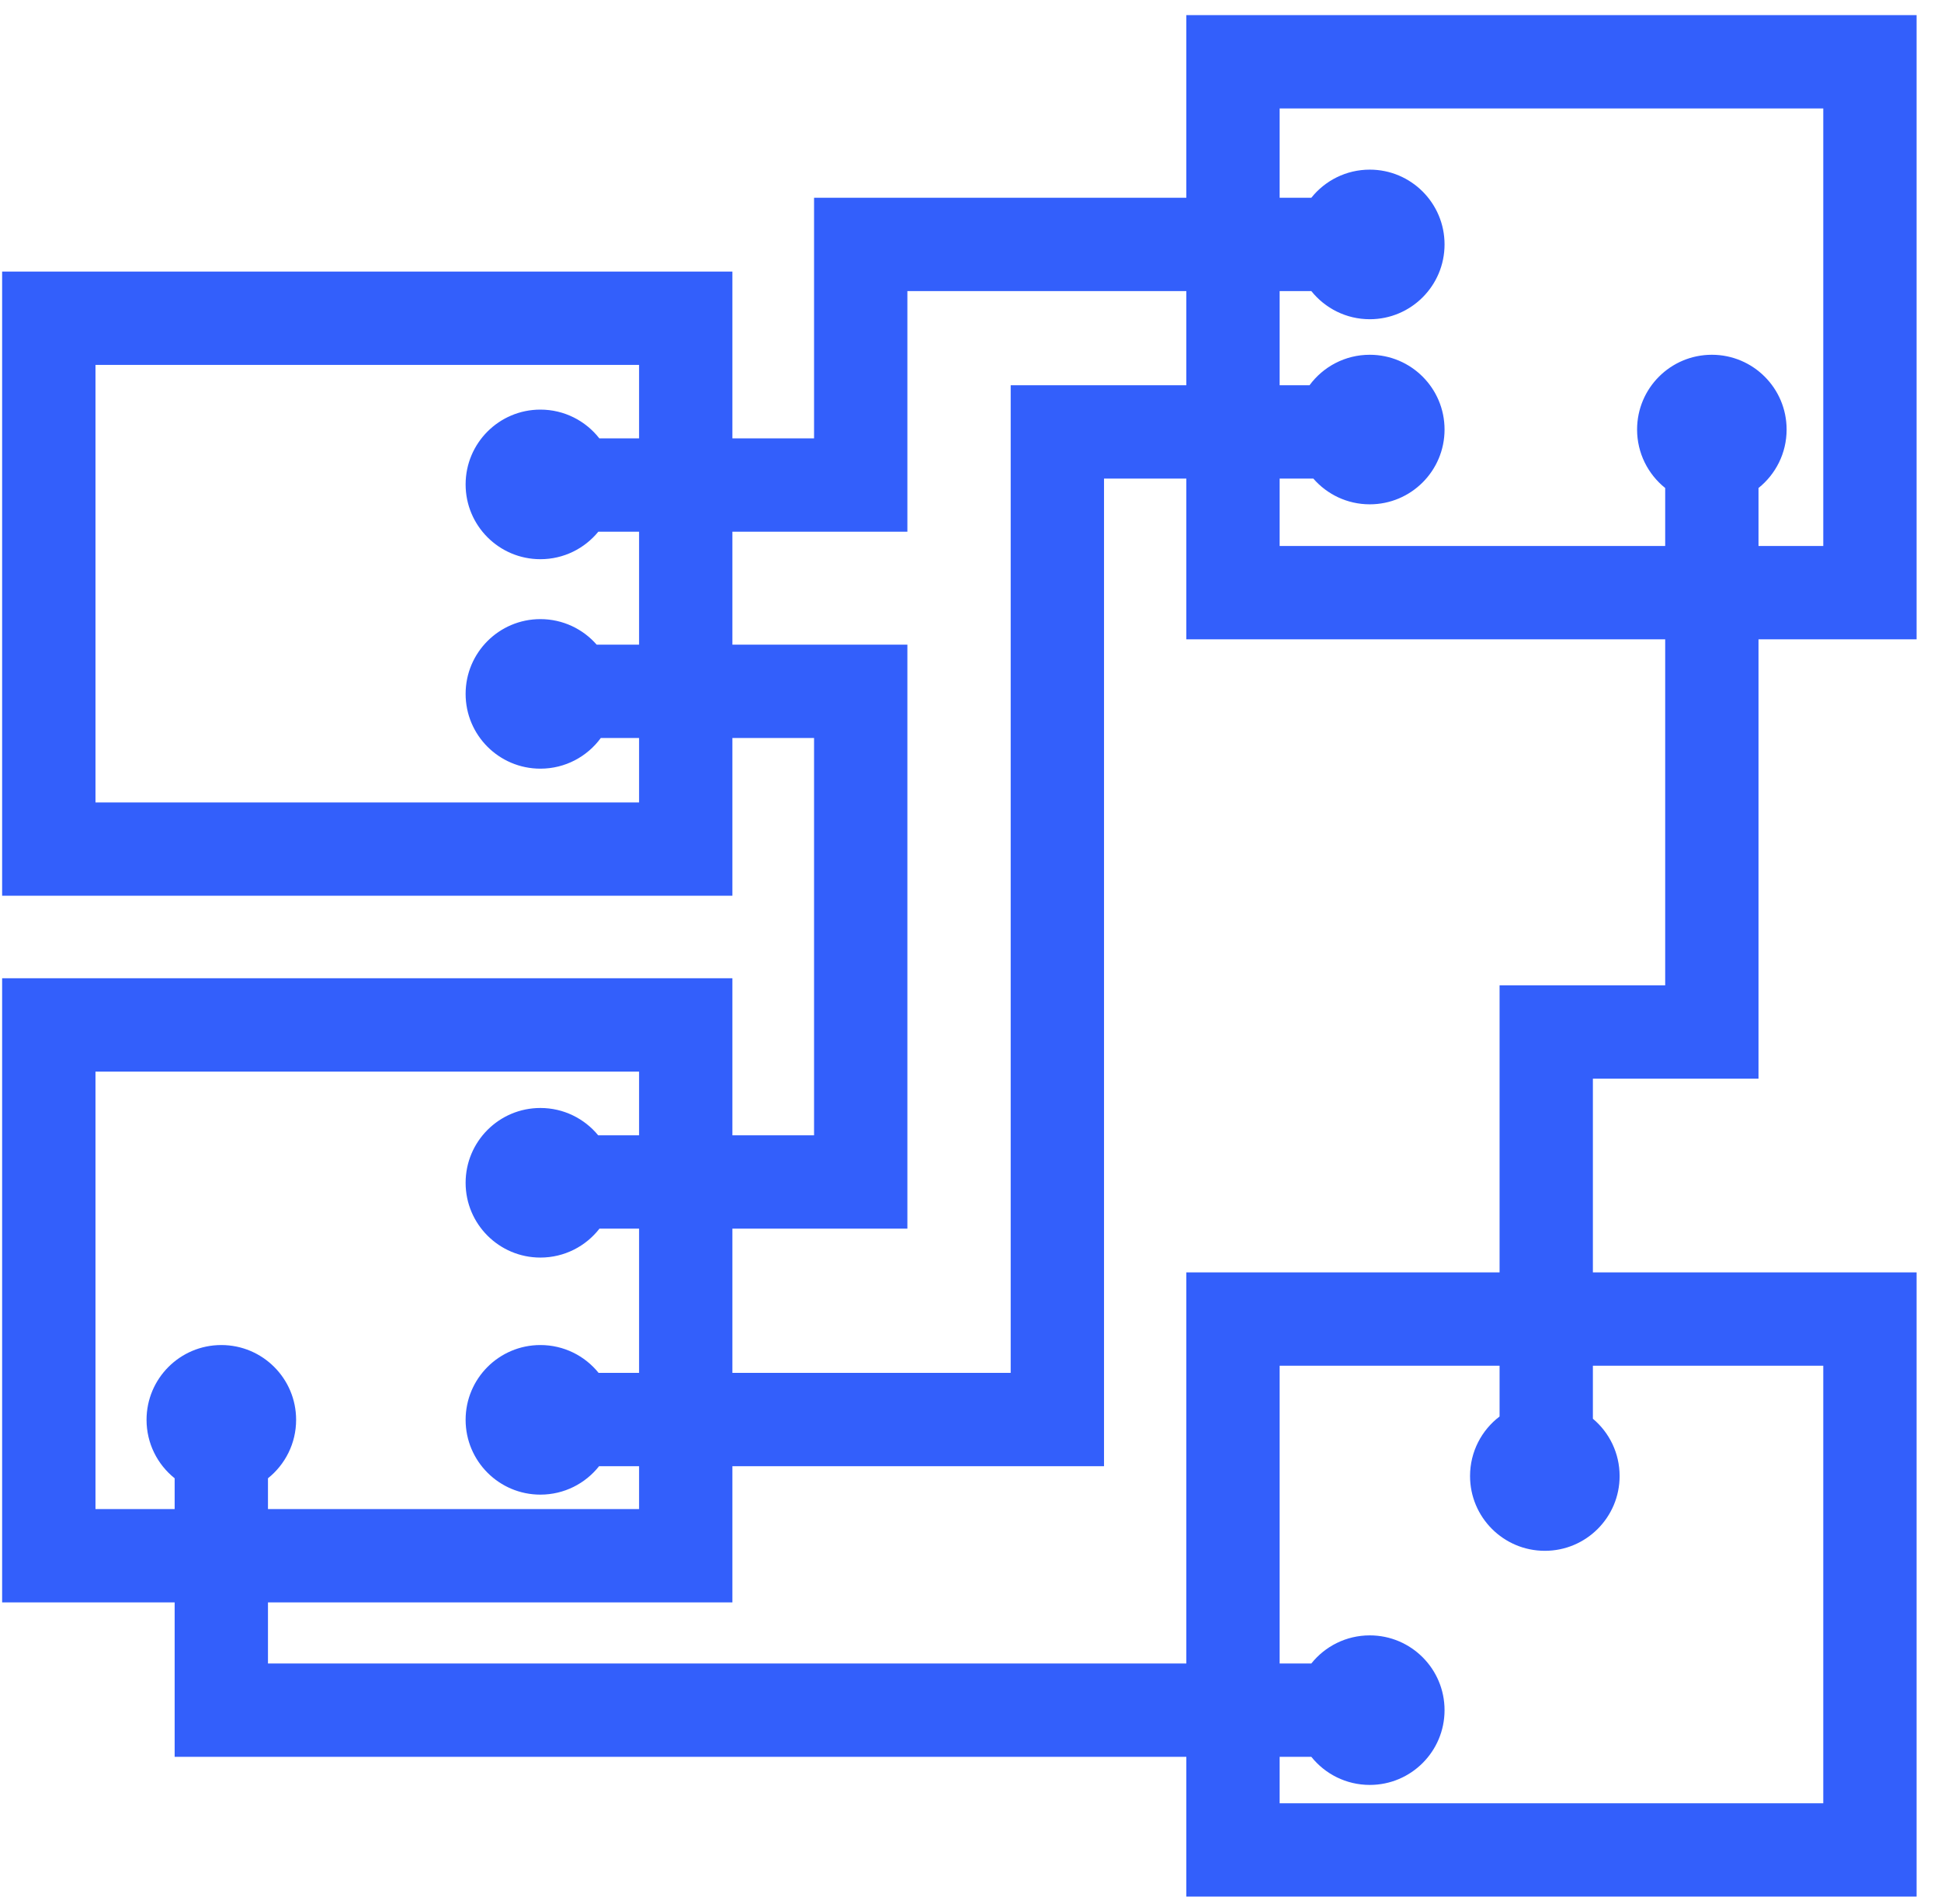 <svg width="52" height="51" viewBox="0 0 52 51" fill="none" xmlns="http://www.w3.org/2000/svg">
  <path fill-rule="evenodd" clip-rule="evenodd" d="M31.782 0.405H33.032H50.096H51.346V1.655V15.875V17.125H50.096H47.111V27.644V28.894H45.861H42.674V34.083H50.096H51.346V35.333V49.553V50.803H50.096H33.032H31.782V49.553V47.059H5.929H4.679V45.809V42.923H1.308H0.057V41.673V27.454V26.204H1.308H18.371H19.621V27.454V30.411H21.809V19.768H19.621V22.744V23.994H18.371H1.308H0.057V22.744V8.524V7.274H1.308H18.371H19.621V8.524V11.743H21.809V6.547V5.297H23.059H31.782V1.655V0.405ZM34.282 7.797H35.131C35.498 8.256 36.063 8.551 36.697 8.551C37.803 8.551 38.7 7.654 38.7 6.547C38.7 5.441 37.803 4.544 36.697 4.544C36.063 4.544 35.498 4.838 35.131 5.297H34.282V2.905H48.846V14.625H47.111V13.072C47.57 12.704 47.864 12.14 47.864 11.506C47.864 10.399 46.967 9.503 45.861 9.503C44.754 9.503 43.858 10.399 43.858 11.506C43.858 12.139 44.152 12.704 44.611 13.072V14.625H34.282V12.82H35.185C35.552 13.242 36.093 13.509 36.697 13.509C37.803 13.509 38.7 12.612 38.7 11.506C38.7 10.399 37.803 9.503 36.697 9.503C36.034 9.503 35.447 9.824 35.082 10.32H34.282V7.797ZM31.782 7.797H24.309V12.993V14.243H23.059H19.621V17.268H23.059H24.309V18.518V31.661V32.911H23.059H19.621V36.774H27.077V11.57V10.32H28.327H31.782V7.797ZM31.782 12.82H29.577V38.024V39.274H28.327H19.621V41.673V42.923H18.371H7.179V44.559H31.782V35.333V34.083H33.032H40.174V27.644V26.394H41.424H44.611V17.125H33.032H31.782V15.875V12.82ZM40.174 36.583H34.282V44.559H35.131C35.498 44.1 36.063 43.806 36.697 43.806C37.803 43.806 38.7 44.703 38.7 45.809C38.7 46.915 37.803 47.812 36.697 47.812C36.063 47.812 35.498 47.518 35.131 47.059H34.282V48.303H48.846V36.583H42.674V38.003C43.112 38.37 43.39 38.922 43.39 39.538C43.39 40.644 42.493 41.541 41.387 41.541C40.28 41.541 39.383 40.644 39.383 39.538C39.383 38.887 39.693 38.309 40.174 37.943V36.583ZM7.179 40.423H17.121V39.274H16.05C15.683 39.738 15.115 40.036 14.477 40.036C13.371 40.036 12.474 39.139 12.474 38.032C12.474 36.926 13.371 36.029 14.477 36.029C15.107 36.029 15.669 36.319 16.036 36.774H17.121V32.911H16.06C15.693 33.383 15.121 33.686 14.477 33.686C13.371 33.686 12.474 32.789 12.474 31.683C12.474 30.576 13.371 29.679 14.477 29.679C15.101 29.679 15.658 29.964 16.026 30.411H17.121V28.704H2.558V40.423H4.679V39.598C4.22 39.231 3.926 38.666 3.926 38.032C3.926 36.926 4.823 36.029 5.929 36.029C7.036 36.029 7.933 36.926 7.933 38.032C7.933 38.666 7.638 39.231 7.179 39.598V40.423ZM17.121 17.268V14.243H16.029C15.661 14.692 15.103 14.979 14.477 14.979C13.371 14.979 12.474 14.082 12.474 12.976C12.474 11.869 13.371 10.972 14.477 10.972C15.119 10.972 15.69 11.274 16.057 11.743H17.121V9.774H2.558V21.494H17.121V19.768H16.096C15.731 20.267 15.142 20.59 14.477 20.59C13.371 20.59 12.474 19.694 12.474 18.587C12.474 17.481 13.371 16.584 14.477 16.584C15.079 16.584 15.618 16.849 15.985 17.268H17.121Z" fill="#335FFB" />
</svg>